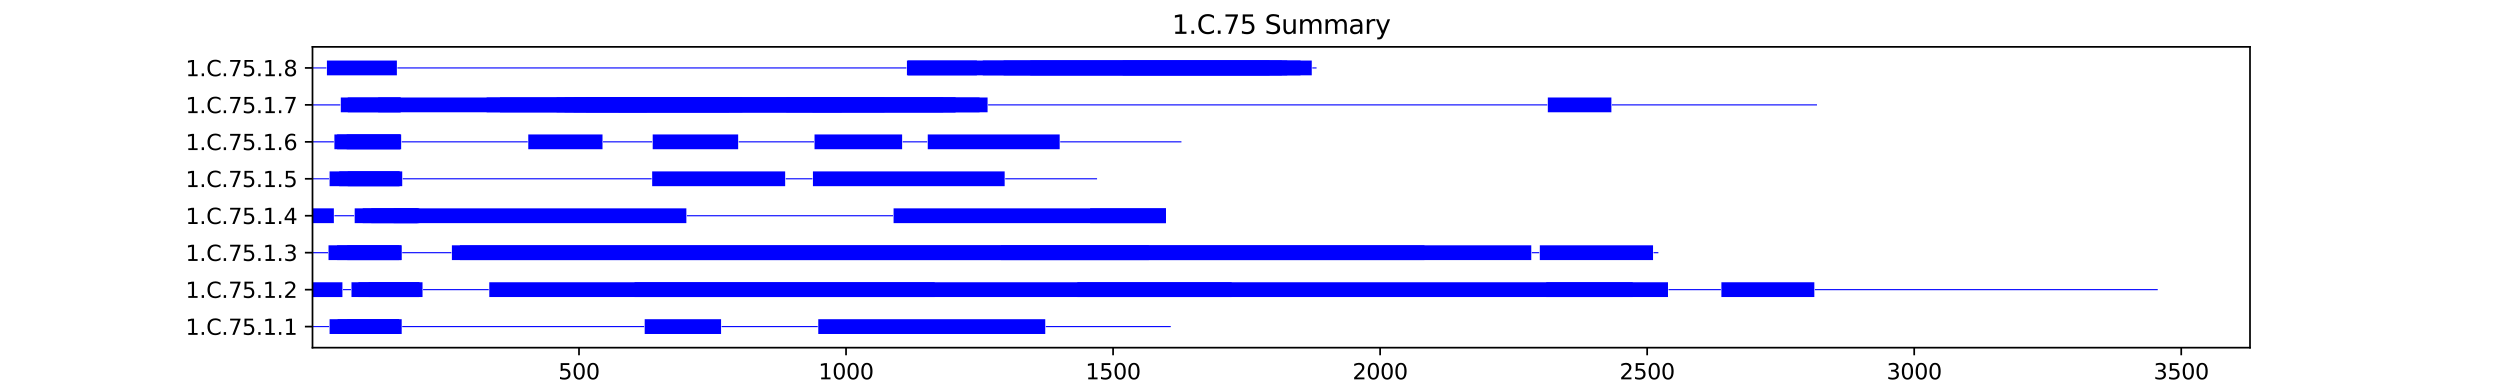 <?xml version="1.0" encoding="utf-8" standalone="no"?>
<!DOCTYPE svg PUBLIC "-//W3C//DTD SVG 1.1//EN"
  "http://www.w3.org/Graphics/SVG/1.1/DTD/svg11.dtd">
<svg xmlns:xlink="http://www.w3.org/1999/xlink" width="1152pt" height="180pt" viewBox="0 0 1152 180" xmlns="http://www.w3.org/2000/svg" version="1.1">
 <defs>
  <style type="text/css">*{stroke-linejoin: round; stroke-linecap: butt}</style>
 </defs>
 <g id="figure_1">
  <g id="patch_1">
   <path d="M 0 180 
L 1152 180 
L 1152 0 
L 0 0 
z
" style="fill: #ffffff"/>
  </g>
  <g id="axes_1">
   <g id="patch_2">
    <path d="M 144 160.2 
L 1036.8 160.2 
L 1036.8 21.6 
L 144 21.6 
z
" style="fill: #ffffff"/>
   </g>
   <g id="patch_3">
    <path d="M 144 150.75 
L 151.629 150.75 
L 151.629 150.239 
L 144 150.239 
z
" clip-path="url(#p48edabc373)" style="fill: #0000ff"/>
   </g>
   <g id="patch_4">
    <path d="M 151.875 153.9 
L 183.869 153.9 
L 183.869 147.089 
L 151.875 147.089 
z
" clip-path="url(#p48edabc373)" style="fill: #0000ff"/>
   </g>
   <g id="patch_5">
    <path d="M 155.567 153.9 
L 185.099 153.9 
L 185.099 147.089 
L 155.567 147.089 
z
" clip-path="url(#p48edabc373)" style="fill: #0000ff"/>
   </g>
   <g id="patch_6">
    <path d="M 159.997 153.9 
L 183.869 153.9 
L 183.869 147.089 
L 159.997 147.089 
z
" clip-path="url(#p48edabc373)" style="fill: #0000ff"/>
   </g>
   <g id="patch_7">
    <path d="M 185.345 150.75 
L 296.83 150.75 
L 296.83 150.239 
L 185.345 150.239 
z
" clip-path="url(#p48edabc373)" style="fill: #0000ff"/>
   </g>
   <g id="patch_8">
    <path d="M 297.076 153.9 
L 332.269 153.9 
L 332.269 147.089 
L 297.076 147.089 
z
" clip-path="url(#p48edabc373)" style="fill: #0000ff"/>
   </g>
   <g id="patch_9">
    <path d="M 332.515 150.75 
L 376.813 150.75 
L 376.813 150.239 
L 332.515 150.239 
z
" clip-path="url(#p48edabc373)" style="fill: #0000ff"/>
   </g>
   <g id="patch_10">
    <path d="M 377.06 153.9 
L 481.653 153.9 
L 481.653 147.089 
L 377.06 147.089 
z
" clip-path="url(#p48edabc373)" style="fill: #0000ff"/>
   </g>
   <g id="patch_11">
    <path d="M 481.899 150.75 
L 539.487 150.75 
L 539.487 150.239 
L 481.899 150.239 
z
" clip-path="url(#p48edabc373)" style="fill: #0000ff"/>
   </g>
   <g id="patch_12">
    <path d="M 144 136.873 
L 157.782 136.873 
L 157.782 130.062 
L 144 130.062 
z
" clip-path="url(#p48edabc373)" style="fill: #0000ff"/>
   </g>
   <g id="patch_13">
    <path d="M 158.028 133.723 
L 161.719 133.723 
L 161.719 133.212 
L 158.028 133.212 
z
" clip-path="url(#p48edabc373)" style="fill: #0000ff"/>
   </g>
   <g id="patch_14">
    <path d="M 161.966 136.873 
L 193.221 136.873 
L 193.221 130.062 
L 161.966 130.062 
z
" clip-path="url(#p48edabc373)" style="fill: #0000ff"/>
   </g>
   <g id="patch_15">
    <path d="M 165.165 136.873 
L 194.697 136.873 
L 194.697 130.062 
L 165.165 130.062 
z
" clip-path="url(#p48edabc373)" style="fill: #0000ff"/>
   </g>
   <g id="patch_16">
    <path d="M 169.841 136.873 
L 193.221 136.873 
L 193.221 130.062 
L 169.841 130.062 
z
" clip-path="url(#p48edabc373)" style="fill: #0000ff"/>
   </g>
   <g id="patch_17">
    <path d="M 194.943 133.723 
L 225.214 133.723 
L 225.214 133.212 
L 194.943 133.212 
z
" clip-path="url(#p48edabc373)" style="fill: #0000ff"/>
   </g>
   <g id="patch_18">
    <path d="M 225.46 136.873 
L 567.543 136.873 
L 567.543 130.062 
L 225.46 130.062 
z
" clip-path="url(#p48edabc373)" style="fill: #0000ff"/>
   </g>
   <g id="patch_19">
    <path d="M 292.4 136.873 
L 430.71 136.873 
L 430.71 130.062 
L 292.4 130.062 
z
" clip-path="url(#p48edabc373)" style="fill: #0000ff"/>
   </g>
   <g id="patch_20">
    <path d="M 496.419 136.873 
L 752.367 136.873 
L 752.367 130.062 
L 496.419 130.062 
z
" clip-path="url(#p48edabc373)" style="fill: #0000ff"/>
   </g>
   <g id="patch_21">
    <path d="M 712.498 136.873 
L 768.609 136.873 
L 768.609 130.062 
L 712.498 130.062 
z
" clip-path="url(#p48edabc373)" style="fill: #0000ff"/>
   </g>
   <g id="patch_22">
    <path d="M 768.855 133.723 
L 792.973 133.723 
L 792.973 133.212 
L 768.855 133.212 
z
" clip-path="url(#p48edabc373)" style="fill: #0000ff"/>
   </g>
   <g id="patch_23">
    <path d="M 793.22 136.873 
L 836.042 136.873 
L 836.042 130.062 
L 793.22 130.062 
z
" clip-path="url(#p48edabc373)" style="fill: #0000ff"/>
   </g>
   <g id="patch_24">
    <path d="M 836.288 133.723 
L 994.286 133.723 
L 994.286 133.212 
L 836.288 133.212 
z
" clip-path="url(#p48edabc373)" style="fill: #0000ff"/>
   </g>
   <g id="patch_25">
    <path d="M 144 116.696 
L 151.137 116.696 
L 151.137 116.185 
L 144 116.185 
z
" clip-path="url(#p48edabc373)" style="fill: #0000ff"/>
   </g>
   <g id="patch_26">
    <path d="M 151.383 119.846 
L 184.853 119.846 
L 184.853 113.035 
L 151.383 113.035 
z
" clip-path="url(#p48edabc373)" style="fill: #0000ff"/>
   </g>
   <g id="patch_27">
    <path d="M 155.321 119.846 
L 185.099 119.846 
L 185.099 113.035 
L 155.321 113.035 
z
" clip-path="url(#p48edabc373)" style="fill: #0000ff"/>
   </g>
   <g id="patch_28">
    <path d="M 159.997 119.846 
L 183.869 119.846 
L 183.869 113.035 
L 159.997 113.035 
z
" clip-path="url(#p48edabc373)" style="fill: #0000ff"/>
   </g>
   <g id="patch_29">
    <path d="M 185.345 116.696 
L 207.987 116.696 
L 207.987 116.185 
L 185.345 116.185 
z
" clip-path="url(#p48edabc373)" style="fill: #0000ff"/>
   </g>
   <g id="patch_30">
    <path d="M 208.233 119.846 
L 529.397 119.846 
L 529.397 113.035 
L 208.233 113.035 
z
" clip-path="url(#p48edabc373)" style="fill: #0000ff"/>
   </g>
   <g id="patch_31">
    <path d="M 211.924 119.846 
L 656.386 119.846 
L 656.386 113.035 
L 211.924 113.035 
z
" clip-path="url(#p48edabc373)" style="fill: #0000ff"/>
   </g>
   <g id="patch_32">
    <path d="M 461.227 119.846 
L 705.607 119.846 
L 705.607 113.035 
L 461.227 113.035 
z
" clip-path="url(#p48edabc373)" style="fill: #0000ff"/>
   </g>
   <g id="patch_33">
    <path d="M 705.853 116.696 
L 709.298 116.696 
L 709.298 116.185 
L 705.853 116.185 
z
" clip-path="url(#p48edabc373)" style="fill: #0000ff"/>
   </g>
   <g id="patch_34">
    <path d="M 709.545 119.846 
L 761.718 119.846 
L 761.718 113.035 
L 709.545 113.035 
z
" clip-path="url(#p48edabc373)" style="fill: #0000ff"/>
   </g>
   <g id="patch_35">
    <path d="M 761.965 116.696 
L 764.179 116.696 
L 764.179 116.185 
L 761.965 116.185 
z
" clip-path="url(#p48edabc373)" style="fill: #0000ff"/>
   </g>
   <g id="patch_36">
    <path d="M 144 102.819 
L 153.844 102.819 
L 153.844 96.008 
L 144 96.008 
z
" clip-path="url(#p48edabc373)" style="fill: #0000ff"/>
   </g>
   <g id="patch_37">
    <path d="M 154.09 99.669 
L 163.196 99.669 
L 163.196 99.158 
L 154.09 99.158 
z
" clip-path="url(#p48edabc373)" style="fill: #0000ff"/>
   </g>
   <g id="patch_38">
    <path d="M 163.442 102.819 
L 192.728 102.819 
L 192.728 96.008 
L 163.442 96.008 
z
" clip-path="url(#p48edabc373)" style="fill: #0000ff"/>
   </g>
   <g id="patch_39">
    <path d="M 167.134 102.819 
L 193.221 102.819 
L 193.221 96.008 
L 167.134 96.008 
z
" clip-path="url(#p48edabc373)" style="fill: #0000ff"/>
   </g>
   <g id="patch_40">
    <path d="M 171.071 102.819 
L 192.236 102.819 
L 192.236 96.008 
L 171.071 96.008 
z
" clip-path="url(#p48edabc373)" style="fill: #0000ff"/>
   </g>
   <g id="patch_41">
    <path d="M 181.408 102.819 
L 316.272 102.819 
L 316.272 96.008 
L 181.408 96.008 
z
" clip-path="url(#p48edabc373)" style="fill: #0000ff"/>
   </g>
   <g id="patch_42">
    <path d="M 316.518 99.669 
L 411.514 99.669 
L 411.514 99.158 
L 316.518 99.158 
z
" clip-path="url(#p48edabc373)" style="fill: #0000ff"/>
   </g>
   <g id="patch_43">
    <path d="M 411.76 102.819 
L 537.273 102.819 
L 537.273 96.008 
L 411.76 96.008 
z
" clip-path="url(#p48edabc373)" style="fill: #0000ff"/>
   </g>
   <g id="patch_44">
    <path d="M 502.326 102.819 
L 537.273 102.819 
L 537.273 96.008 
L 502.326 96.008 
z
" clip-path="url(#p48edabc373)" style="fill: #0000ff"/>
   </g>
   <g id="patch_45">
    <path d="M 144 82.642 
L 151.629 82.642 
L 151.629 82.131 
L 144 82.131 
z
" clip-path="url(#p48edabc373)" style="fill: #0000ff"/>
   </g>
   <g id="patch_46">
    <path d="M 151.875 85.792 
L 184.115 85.792 
L 184.115 78.981 
L 151.875 78.981 
z
" clip-path="url(#p48edabc373)" style="fill: #0000ff"/>
   </g>
   <g id="patch_47">
    <path d="M 156.305 85.792 
L 185.345 85.792 
L 185.345 78.981 
L 156.305 78.981 
z
" clip-path="url(#p48edabc373)" style="fill: #0000ff"/>
   </g>
   <g id="patch_48">
    <path d="M 160.243 85.792 
L 184.115 85.792 
L 184.115 78.981 
L 160.243 78.981 
z
" clip-path="url(#p48edabc373)" style="fill: #0000ff"/>
   </g>
   <g id="patch_49">
    <path d="M 185.591 82.642 
L 300.275 82.642 
L 300.275 82.131 
L 185.591 82.131 
z
" clip-path="url(#p48edabc373)" style="fill: #0000ff"/>
   </g>
   <g id="patch_50">
    <path d="M 300.521 85.792 
L 361.801 85.792 
L 361.801 78.981 
L 300.521 78.981 
z
" clip-path="url(#p48edabc373)" style="fill: #0000ff"/>
   </g>
   <g id="patch_51">
    <path d="M 362.047 82.642 
L 374.352 82.642 
L 374.352 82.131 
L 362.047 82.131 
z
" clip-path="url(#p48edabc373)" style="fill: #0000ff"/>
   </g>
   <g id="patch_52">
    <path d="M 374.598 85.792 
L 462.949 85.792 
L 462.949 78.981 
L 374.598 78.981 
z
" clip-path="url(#p48edabc373)" style="fill: #0000ff"/>
   </g>
   <g id="patch_53">
    <path d="M 463.196 82.642 
L 505.525 82.642 
L 505.525 82.131 
L 463.196 82.131 
z
" clip-path="url(#p48edabc373)" style="fill: #0000ff"/>
   </g>
   <g id="patch_54">
    <path d="M 144 65.615 
L 153.844 65.615 
L 153.844 65.104 
L 144 65.104 
z
" clip-path="url(#p48edabc373)" style="fill: #0000ff"/>
   </g>
   <g id="patch_55">
    <path d="M 154.09 68.765 
L 184.607 68.765 
L 184.607 61.954 
L 154.09 61.954 
z
" clip-path="url(#p48edabc373)" style="fill: #0000ff"/>
   </g>
   <g id="patch_56">
    <path d="M 155.321 68.765 
L 184.853 68.765 
L 184.853 61.954 
L 155.321 61.954 
z
" clip-path="url(#p48edabc373)" style="fill: #0000ff"/>
   </g>
   <g id="patch_57">
    <path d="M 159.751 68.765 
L 184.361 68.765 
L 184.361 61.954 
L 159.751 61.954 
z
" clip-path="url(#p48edabc373)" style="fill: #0000ff"/>
   </g>
   <g id="patch_58">
    <path d="M 185.099 65.615 
L 243.179 65.615 
L 243.179 65.104 
L 185.099 65.104 
z
" clip-path="url(#p48edabc373)" style="fill: #0000ff"/>
   </g>
   <g id="patch_59">
    <path d="M 243.426 68.765 
L 277.634 68.765 
L 277.634 61.954 
L 243.426 61.954 
z
" clip-path="url(#p48edabc373)" style="fill: #0000ff"/>
   </g>
   <g id="patch_60">
    <path d="M 277.88 65.615 
L 300.521 65.615 
L 300.521 65.104 
L 277.88 65.104 
z
" clip-path="url(#p48edabc373)" style="fill: #0000ff"/>
   </g>
   <g id="patch_61">
    <path d="M 300.768 68.765 
L 340.144 68.765 
L 340.144 61.954 
L 300.768 61.954 
z
" clip-path="url(#p48edabc373)" style="fill: #0000ff"/>
   </g>
   <g id="patch_62">
    <path d="M 340.39 65.615 
L 375.091 65.615 
L 375.091 65.104 
L 340.39 65.104 
z
" clip-path="url(#p48edabc373)" style="fill: #0000ff"/>
   </g>
   <g id="patch_63">
    <path d="M 375.337 68.765 
L 415.698 68.765 
L 415.698 61.954 
L 375.337 61.954 
z
" clip-path="url(#p48edabc373)" style="fill: #0000ff"/>
   </g>
   <g id="patch_64">
    <path d="M 415.944 65.615 
L 427.265 65.615 
L 427.265 65.104 
L 415.944 65.104 
z
" clip-path="url(#p48edabc373)" style="fill: #0000ff"/>
   </g>
   <g id="patch_65">
    <path d="M 427.511 68.765 
L 488.298 68.765 
L 488.298 61.954 
L 427.511 61.954 
z
" clip-path="url(#p48edabc373)" style="fill: #0000ff"/>
   </g>
   <g id="patch_66">
    <path d="M 488.544 65.615 
L 544.41 65.615 
L 544.41 65.104 
L 488.544 65.104 
z
" clip-path="url(#p48edabc373)" style="fill: #0000ff"/>
   </g>
   <g id="patch_67">
    <path d="M 144 48.588 
L 156.797 48.588 
L 156.797 48.077 
L 144 48.077 
z
" clip-path="url(#p48edabc373)" style="fill: #0000ff"/>
   </g>
   <g id="patch_68">
    <path d="M 157.043 51.738 
L 184.607 51.738 
L 184.607 44.927 
L 157.043 44.927 
z
" clip-path="url(#p48edabc373)" style="fill: #0000ff"/>
   </g>
   <g id="patch_69">
    <path d="M 160.243 51.738 
L 184.607 51.738 
L 184.607 44.927 
L 160.243 44.927 
z
" clip-path="url(#p48edabc373)" style="fill: #0000ff"/>
   </g>
   <g id="patch_70">
    <path d="M 174.271 51.738 
L 440.308 51.738 
L 440.308 44.927 
L 174.271 44.927 
z
" clip-path="url(#p48edabc373)" style="fill: #0000ff"/>
   </g>
   <g id="patch_71">
    <path d="M 224.23 51.738 
L 440.308 51.738 
L 440.308 44.927 
L 224.23 44.927 
z
" clip-path="url(#p48edabc373)" style="fill: #0000ff"/>
   </g>
   <g id="patch_72">
    <path d="M 230.382 51.738 
L 451.383 51.738 
L 451.383 44.927 
L 230.382 44.927 
z
" clip-path="url(#p48edabc373)" style="fill: #0000ff"/>
   </g>
   <g id="patch_73">
    <path d="M 256.469 51.738 
L 335.96 51.738 
L 335.96 44.927 
L 256.469 44.927 
z
" clip-path="url(#p48edabc373)" style="fill: #0000ff"/>
   </g>
   <g id="patch_74">
    <path d="M 260.161 51.738 
L 434.648 51.738 
L 434.648 44.927 
L 260.161 44.927 
z
" clip-path="url(#p48edabc373)" style="fill: #0000ff"/>
   </g>
   <g id="patch_75">
    <path d="M 264.344 51.738 
L 342.113 51.738 
L 342.113 44.927 
L 264.344 44.927 
z
" clip-path="url(#p48edabc373)" style="fill: #0000ff"/>
   </g>
   <g id="patch_76">
    <path d="M 270.005 51.738 
L 298.06 51.738 
L 298.06 44.927 
L 270.005 44.927 
z
" clip-path="url(#p48edabc373)" style="fill: #0000ff"/>
   </g>
   <g id="patch_77">
    <path d="M 285.017 51.738 
L 387.888 51.738 
L 387.888 44.927 
L 285.017 44.927 
z
" clip-path="url(#p48edabc373)" style="fill: #0000ff"/>
   </g>
   <g id="patch_78">
    <path d="M 362.293 51.738 
L 407.576 51.738 
L 407.576 44.927 
L 362.293 44.927 
z
" clip-path="url(#p48edabc373)" style="fill: #0000ff"/>
   </g>
   <g id="patch_79">
    <path d="M 374.352 51.738 
L 455.074 51.738 
L 455.074 44.927 
L 374.352 44.927 
z
" clip-path="url(#p48edabc373)" style="fill: #0000ff"/>
   </g>
   <g id="patch_80">
    <path d="M 455.32 48.588 
L 712.99 48.588 
L 712.99 48.077 
L 455.32 48.077 
z
" clip-path="url(#p48edabc373)" style="fill: #0000ff"/>
   </g>
   <g id="patch_81">
    <path d="M 713.236 51.738 
L 742.522 51.738 
L 742.522 44.927 
L 713.236 44.927 
z
" clip-path="url(#p48edabc373)" style="fill: #0000ff"/>
   </g>
   <g id="patch_82">
    <path d="M 742.768 48.588 
L 837.272 48.588 
L 837.272 48.077 
L 742.768 48.077 
z
" clip-path="url(#p48edabc373)" style="fill: #0000ff"/>
   </g>
   <g id="patch_83">
    <path d="M 144 31.561 
L 150.399 31.561 
L 150.399 31.05 
L 144 31.05 
z
" clip-path="url(#p48edabc373)" style="fill: #0000ff"/>
   </g>
   <g id="patch_84">
    <path d="M 150.645 34.711 
L 182.884 34.711 
L 182.884 27.9 
L 150.645 27.9 
z
" clip-path="url(#p48edabc373)" style="fill: #0000ff"/>
   </g>
   <g id="patch_85">
    <path d="M 183.13 31.561 
L 417.666 31.561 
L 417.666 31.05 
L 183.13 31.05 
z
" clip-path="url(#p48edabc373)" style="fill: #0000ff"/>
   </g>
   <g id="patch_86">
    <path d="M 417.913 34.711 
L 593.138 34.711 
L 593.138 27.9 
L 417.913 27.9 
z
" clip-path="url(#p48edabc373)" style="fill: #0000ff"/>
   </g>
   <g id="patch_87">
    <path d="M 418.405 34.711 
L 450.152 34.711 
L 450.152 27.9 
L 418.405 27.9 
z
" clip-path="url(#p48edabc373)" style="fill: #0000ff"/>
   </g>
   <g id="patch_88">
    <path d="M 452.859 34.711 
L 599.29 34.711 
L 599.29 27.9 
L 452.859 27.9 
z
" clip-path="url(#p48edabc373)" style="fill: #0000ff"/>
   </g>
   <g id="patch_89">
    <path d="M 462.457 34.711 
L 604.459 34.711 
L 604.459 27.9 
L 462.457 27.9 
z
" clip-path="url(#p48edabc373)" style="fill: #0000ff"/>
   </g>
   <g id="patch_90">
    <path d="M 474.762 34.711 
L 585.016 34.711 
L 585.016 27.9 
L 474.762 27.9 
z
" clip-path="url(#p48edabc373)" style="fill: #0000ff"/>
   </g>
   <g id="patch_91">
    <path d="M 517.338 34.711 
L 590.677 34.711 
L 590.677 27.9 
L 517.338 27.9 
z
" clip-path="url(#p48edabc373)" style="fill: #0000ff"/>
   </g>
   <g id="patch_92">
    <path d="M 604.705 31.561 
L 606.674 31.561 
L 606.674 31.05 
L 604.705 31.05 
z
" clip-path="url(#p48edabc373)" style="fill: #0000ff"/>
   </g>
   <g id="matplotlib.axis_1">
    <g id="xtick_1">
     <g id="line2d_1">
      <defs>
       <path id="m2255850b46" d="M 0 0 
L 0 3.5 
" style="stroke: #000000; stroke-width: 0.8"/>
      </defs>
      <g>
       <use xlink:href="#m2255850b46" x="266.805" y="160.2" style="stroke: #000000; stroke-width: 0.8"/>
      </g>
     </g>
     <g id="text_1">
      <!-- 500 -->
      <g transform="translate(257.262 174.798) scale(0.1 -0.1)">
       <defs>
        <path id="DejaVuSans-35" d="M 691 4666 
L 3169 4666 
L 3169 4134 
L 1269 4134 
L 1269 2991 
Q 1406 3038 1543 3061 
Q 1681 3084 1819 3084 
Q 2600 3084 3056 2656 
Q 3513 2228 3513 1497 
Q 3513 744 3044 326 
Q 2575 -91 1722 -91 
Q 1428 -91 1123 -41 
Q 819 9 494 109 
L 494 744 
Q 775 591 1075 516 
Q 1375 441 1709 441 
Q 2250 441 2565 725 
Q 2881 1009 2881 1497 
Q 2881 1984 2565 2268 
Q 2250 2553 1709 2553 
Q 1456 2553 1204 2497 
Q 953 2441 691 2322 
L 691 4666 
z
" transform="scale(0.016)"/>
        <path id="DejaVuSans-30" d="M 2034 4250 
Q 1547 4250 1301 3770 
Q 1056 3291 1056 2328 
Q 1056 1369 1301 889 
Q 1547 409 2034 409 
Q 2525 409 2770 889 
Q 3016 1369 3016 2328 
Q 3016 3291 2770 3770 
Q 2525 4250 2034 4250 
z
M 2034 4750 
Q 2819 4750 3233 4129 
Q 3647 3509 3647 2328 
Q 3647 1150 3233 529 
Q 2819 -91 2034 -91 
Q 1250 -91 836 529 
Q 422 1150 422 2328 
Q 422 3509 836 4129 
Q 1250 4750 2034 4750 
z
" transform="scale(0.016)"/>
       </defs>
       <use xlink:href="#DejaVuSans-35"/>
       <use xlink:href="#DejaVuSans-30" x="63.623"/>
       <use xlink:href="#DejaVuSans-30" x="127.246"/>
      </g>
     </g>
    </g>
    <g id="xtick_2">
     <g id="line2d_2">
      <g>
       <use xlink:href="#m2255850b46" x="389.857" y="160.2" style="stroke: #000000; stroke-width: 0.8"/>
      </g>
     </g>
     <g id="text_2">
      <!-- 1000 -->
      <g transform="translate(377.132 174.798) scale(0.1 -0.1)">
       <defs>
        <path id="DejaVuSans-31" d="M 794 531 
L 1825 531 
L 1825 4091 
L 703 3866 
L 703 4441 
L 1819 4666 
L 2450 4666 
L 2450 531 
L 3481 531 
L 3481 0 
L 794 0 
L 794 531 
z
" transform="scale(0.016)"/>
       </defs>
       <use xlink:href="#DejaVuSans-31"/>
       <use xlink:href="#DejaVuSans-30" x="63.623"/>
       <use xlink:href="#DejaVuSans-30" x="127.246"/>
       <use xlink:href="#DejaVuSans-30" x="190.869"/>
      </g>
     </g>
    </g>
    <g id="xtick_3">
     <g id="line2d_3">
      <g>
       <use xlink:href="#m2255850b46" x="512.908" y="160.2" style="stroke: #000000; stroke-width: 0.8"/>
      </g>
     </g>
     <g id="text_3">
      <!-- 1500 -->
      <g transform="translate(500.183 174.798) scale(0.1 -0.1)">
       <use xlink:href="#DejaVuSans-31"/>
       <use xlink:href="#DejaVuSans-35" x="63.623"/>
       <use xlink:href="#DejaVuSans-30" x="127.246"/>
       <use xlink:href="#DejaVuSans-30" x="190.869"/>
      </g>
     </g>
    </g>
    <g id="xtick_4">
     <g id="line2d_4">
      <g>
       <use xlink:href="#m2255850b46" x="635.96" y="160.2" style="stroke: #000000; stroke-width: 0.8"/>
      </g>
     </g>
     <g id="text_4">
      <!-- 2000 -->
      <g transform="translate(623.235 174.798) scale(0.1 -0.1)">
       <defs>
        <path id="DejaVuSans-32" d="M 1228 531 
L 3431 531 
L 3431 0 
L 469 0 
L 469 531 
Q 828 903 1448 1529 
Q 2069 2156 2228 2338 
Q 2531 2678 2651 2914 
Q 2772 3150 2772 3378 
Q 2772 3750 2511 3984 
Q 2250 4219 1831 4219 
Q 1534 4219 1204 4116 
Q 875 4013 500 3803 
L 500 4441 
Q 881 4594 1212 4672 
Q 1544 4750 1819 4750 
Q 2544 4750 2975 4387 
Q 3406 4025 3406 3419 
Q 3406 3131 3298 2873 
Q 3191 2616 2906 2266 
Q 2828 2175 2409 1742 
Q 1991 1309 1228 531 
z
" transform="scale(0.016)"/>
       </defs>
       <use xlink:href="#DejaVuSans-32"/>
       <use xlink:href="#DejaVuSans-30" x="63.623"/>
       <use xlink:href="#DejaVuSans-30" x="127.246"/>
       <use xlink:href="#DejaVuSans-30" x="190.869"/>
      </g>
     </g>
    </g>
    <g id="xtick_5">
     <g id="line2d_5">
      <g>
       <use xlink:href="#m2255850b46" x="759.011" y="160.2" style="stroke: #000000; stroke-width: 0.8"/>
      </g>
     </g>
     <g id="text_5">
      <!-- 2500 -->
      <g transform="translate(746.286 174.798) scale(0.1 -0.1)">
       <use xlink:href="#DejaVuSans-32"/>
       <use xlink:href="#DejaVuSans-35" x="63.623"/>
       <use xlink:href="#DejaVuSans-30" x="127.246"/>
       <use xlink:href="#DejaVuSans-30" x="190.869"/>
      </g>
     </g>
    </g>
    <g id="xtick_6">
     <g id="line2d_6">
      <g>
       <use xlink:href="#m2255850b46" x="882.063" y="160.2" style="stroke: #000000; stroke-width: 0.8"/>
      </g>
     </g>
     <g id="text_6">
      <!-- 3000 -->
      <g transform="translate(869.338 174.798) scale(0.1 -0.1)">
       <defs>
        <path id="DejaVuSans-33" d="M 2597 2516 
Q 3050 2419 3304 2112 
Q 3559 1806 3559 1356 
Q 3559 666 3084 287 
Q 2609 -91 1734 -91 
Q 1441 -91 1130 -33 
Q 819 25 488 141 
L 488 750 
Q 750 597 1062 519 
Q 1375 441 1716 441 
Q 2309 441 2620 675 
Q 2931 909 2931 1356 
Q 2931 1769 2642 2001 
Q 2353 2234 1838 2234 
L 1294 2234 
L 1294 2753 
L 1863 2753 
Q 2328 2753 2575 2939 
Q 2822 3125 2822 3475 
Q 2822 3834 2567 4026 
Q 2313 4219 1838 4219 
Q 1578 4219 1281 4162 
Q 984 4106 628 3988 
L 628 4550 
Q 988 4650 1302 4700 
Q 1616 4750 1894 4750 
Q 2613 4750 3031 4423 
Q 3450 4097 3450 3541 
Q 3450 3153 3228 2886 
Q 3006 2619 2597 2516 
z
" transform="scale(0.016)"/>
       </defs>
       <use xlink:href="#DejaVuSans-33"/>
       <use xlink:href="#DejaVuSans-30" x="63.623"/>
       <use xlink:href="#DejaVuSans-30" x="127.246"/>
       <use xlink:href="#DejaVuSans-30" x="190.869"/>
      </g>
     </g>
    </g>
    <g id="xtick_7">
     <g id="line2d_7">
      <g>
       <use xlink:href="#m2255850b46" x="1005.114" y="160.2" style="stroke: #000000; stroke-width: 0.8"/>
      </g>
     </g>
     <g id="text_7">
      <!-- 3500 -->
      <g transform="translate(992.389 174.798) scale(0.1 -0.1)">
       <use xlink:href="#DejaVuSans-33"/>
       <use xlink:href="#DejaVuSans-35" x="63.623"/>
       <use xlink:href="#DejaVuSans-30" x="127.246"/>
       <use xlink:href="#DejaVuSans-30" x="190.869"/>
      </g>
     </g>
    </g>
    <g id="text_8">
     <!-- Residual -->
     <g transform="translate(569.284 188.477) scale(0.1 -0.1)">
      <defs>
       <path id="DejaVuSans-52" d="M 2841 2188 
Q 3044 2119 3236 1894 
Q 3428 1669 3622 1275 
L 4263 0 
L 3584 0 
L 2988 1197 
Q 2756 1666 2539 1819 
Q 2322 1972 1947 1972 
L 1259 1972 
L 1259 0 
L 628 0 
L 628 4666 
L 2053 4666 
Q 2853 4666 3247 4331 
Q 3641 3997 3641 3322 
Q 3641 2881 3436 2590 
Q 3231 2300 2841 2188 
z
M 1259 4147 
L 1259 2491 
L 2053 2491 
Q 2509 2491 2742 2702 
Q 2975 2913 2975 3322 
Q 2975 3731 2742 3939 
Q 2509 4147 2053 4147 
L 1259 4147 
z
" transform="scale(0.016)"/>
       <path id="DejaVuSans-65" d="M 3597 1894 
L 3597 1613 
L 953 1613 
Q 991 1019 1311 708 
Q 1631 397 2203 397 
Q 2534 397 2845 478 
Q 3156 559 3463 722 
L 3463 178 
Q 3153 47 2828 -22 
Q 2503 -91 2169 -91 
Q 1331 -91 842 396 
Q 353 884 353 1716 
Q 353 2575 817 3079 
Q 1281 3584 2069 3584 
Q 2775 3584 3186 3129 
Q 3597 2675 3597 1894 
z
M 3022 2063 
Q 3016 2534 2758 2815 
Q 2500 3097 2075 3097 
Q 1594 3097 1305 2825 
Q 1016 2553 972 2059 
L 3022 2063 
z
" transform="scale(0.016)"/>
       <path id="DejaVuSans-73" d="M 2834 3397 
L 2834 2853 
Q 2591 2978 2328 3040 
Q 2066 3103 1784 3103 
Q 1356 3103 1142 2972 
Q 928 2841 928 2578 
Q 928 2378 1081 2264 
Q 1234 2150 1697 2047 
L 1894 2003 
Q 2506 1872 2764 1633 
Q 3022 1394 3022 966 
Q 3022 478 2636 193 
Q 2250 -91 1575 -91 
Q 1294 -91 989 -36 
Q 684 19 347 128 
L 347 722 
Q 666 556 975 473 
Q 1284 391 1588 391 
Q 1994 391 2212 530 
Q 2431 669 2431 922 
Q 2431 1156 2273 1281 
Q 2116 1406 1581 1522 
L 1381 1569 
Q 847 1681 609 1914 
Q 372 2147 372 2553 
Q 372 3047 722 3315 
Q 1072 3584 1716 3584 
Q 2034 3584 2315 3537 
Q 2597 3491 2834 3397 
z
" transform="scale(0.016)"/>
       <path id="DejaVuSans-69" d="M 603 3500 
L 1178 3500 
L 1178 0 
L 603 0 
L 603 3500 
z
M 603 4863 
L 1178 4863 
L 1178 4134 
L 603 4134 
L 603 4863 
z
" transform="scale(0.016)"/>
       <path id="DejaVuSans-64" d="M 2906 2969 
L 2906 4863 
L 3481 4863 
L 3481 0 
L 2906 0 
L 2906 525 
Q 2725 213 2448 61 
Q 2172 -91 1784 -91 
Q 1150 -91 751 415 
Q 353 922 353 1747 
Q 353 2572 751 3078 
Q 1150 3584 1784 3584 
Q 2172 3584 2448 3432 
Q 2725 3281 2906 2969 
z
M 947 1747 
Q 947 1113 1208 752 
Q 1469 391 1925 391 
Q 2381 391 2643 752 
Q 2906 1113 2906 1747 
Q 2906 2381 2643 2742 
Q 2381 3103 1925 3103 
Q 1469 3103 1208 2742 
Q 947 2381 947 1747 
z
" transform="scale(0.016)"/>
       <path id="DejaVuSans-75" d="M 544 1381 
L 544 3500 
L 1119 3500 
L 1119 1403 
Q 1119 906 1312 657 
Q 1506 409 1894 409 
Q 2359 409 2629 706 
Q 2900 1003 2900 1516 
L 2900 3500 
L 3475 3500 
L 3475 0 
L 2900 0 
L 2900 538 
Q 2691 219 2414 64 
Q 2138 -91 1772 -91 
Q 1169 -91 856 284 
Q 544 659 544 1381 
z
M 1991 3584 
L 1991 3584 
z
" transform="scale(0.016)"/>
       <path id="DejaVuSans-61" d="M 2194 1759 
Q 1497 1759 1228 1600 
Q 959 1441 959 1056 
Q 959 750 1161 570 
Q 1363 391 1709 391 
Q 2188 391 2477 730 
Q 2766 1069 2766 1631 
L 2766 1759 
L 2194 1759 
z
M 3341 1997 
L 3341 0 
L 2766 0 
L 2766 531 
Q 2569 213 2275 61 
Q 1981 -91 1556 -91 
Q 1019 -91 701 211 
Q 384 513 384 1019 
Q 384 1609 779 1909 
Q 1175 2209 1959 2209 
L 2766 2209 
L 2766 2266 
Q 2766 2663 2505 2880 
Q 2244 3097 1772 3097 
Q 1472 3097 1187 3025 
Q 903 2953 641 2809 
L 641 3341 
Q 956 3463 1253 3523 
Q 1550 3584 1831 3584 
Q 2591 3584 2966 3190 
Q 3341 2797 3341 1997 
z
" transform="scale(0.016)"/>
       <path id="DejaVuSans-6c" d="M 603 4863 
L 1178 4863 
L 1178 0 
L 603 0 
L 603 4863 
z
" transform="scale(0.016)"/>
      </defs>
      <use xlink:href="#DejaVuSans-52"/>
      <use xlink:href="#DejaVuSans-65" x="64.982"/>
      <use xlink:href="#DejaVuSans-73" x="126.506"/>
      <use xlink:href="#DejaVuSans-69" x="178.605"/>
      <use xlink:href="#DejaVuSans-64" x="206.389"/>
      <use xlink:href="#DejaVuSans-75" x="269.865"/>
      <use xlink:href="#DejaVuSans-61" x="333.244"/>
      <use xlink:href="#DejaVuSans-6c" x="394.523"/>
     </g>
    </g>
   </g>
   <g id="matplotlib.axis_2">
    <g id="ytick_1">
     <g id="line2d_8">
      <defs>
       <path id="m1ad3f79b85" d="M 0 0 
L -3.5 0 
" style="stroke: #000000; stroke-width: 0.8"/>
      </defs>
      <g>
       <use xlink:href="#m1ad3f79b85" x="144" y="150.495" style="stroke: #000000; stroke-width: 0.8"/>
      </g>
     </g>
     <g id="text_9">
      <!-- 1.C.75.1.1 -->
      <g transform="translate(85.492 154.294) scale(0.1 -0.1)">
       <defs>
        <path id="DejaVuSans-2e" d="M 684 794 
L 1344 794 
L 1344 0 
L 684 0 
L 684 794 
z
" transform="scale(0.016)"/>
        <path id="DejaVuSans-43" d="M 4122 4306 
L 4122 3641 
Q 3803 3938 3442 4084 
Q 3081 4231 2675 4231 
Q 1875 4231 1450 3742 
Q 1025 3253 1025 2328 
Q 1025 1406 1450 917 
Q 1875 428 2675 428 
Q 3081 428 3442 575 
Q 3803 722 4122 1019 
L 4122 359 
Q 3791 134 3420 21 
Q 3050 -91 2638 -91 
Q 1578 -91 968 557 
Q 359 1206 359 2328 
Q 359 3453 968 4101 
Q 1578 4750 2638 4750 
Q 3056 4750 3426 4639 
Q 3797 4528 4122 4306 
z
" transform="scale(0.016)"/>
        <path id="DejaVuSans-37" d="M 525 4666 
L 3525 4666 
L 3525 4397 
L 1831 0 
L 1172 0 
L 2766 4134 
L 525 4134 
L 525 4666 
z
" transform="scale(0.016)"/>
       </defs>
       <use xlink:href="#DejaVuSans-31"/>
       <use xlink:href="#DejaVuSans-2e" x="63.623"/>
       <use xlink:href="#DejaVuSans-43" x="95.41"/>
       <use xlink:href="#DejaVuSans-2e" x="165.234"/>
       <use xlink:href="#DejaVuSans-37" x="197.021"/>
       <use xlink:href="#DejaVuSans-35" x="260.645"/>
       <use xlink:href="#DejaVuSans-2e" x="324.268"/>
       <use xlink:href="#DejaVuSans-31" x="356.055"/>
       <use xlink:href="#DejaVuSans-2e" x="419.678"/>
       <use xlink:href="#DejaVuSans-31" x="451.465"/>
      </g>
     </g>
    </g>
    <g id="ytick_2">
     <g id="line2d_9">
      <g>
       <use xlink:href="#m1ad3f79b85" x="144" y="133.468" style="stroke: #000000; stroke-width: 0.8"/>
      </g>
     </g>
     <g id="text_10">
      <!-- 1.C.75.1.2 -->
      <g transform="translate(85.492 137.267) scale(0.1 -0.1)">
       <use xlink:href="#DejaVuSans-31"/>
       <use xlink:href="#DejaVuSans-2e" x="63.623"/>
       <use xlink:href="#DejaVuSans-43" x="95.41"/>
       <use xlink:href="#DejaVuSans-2e" x="165.234"/>
       <use xlink:href="#DejaVuSans-37" x="197.021"/>
       <use xlink:href="#DejaVuSans-35" x="260.645"/>
       <use xlink:href="#DejaVuSans-2e" x="324.268"/>
       <use xlink:href="#DejaVuSans-31" x="356.055"/>
       <use xlink:href="#DejaVuSans-2e" x="419.678"/>
       <use xlink:href="#DejaVuSans-32" x="451.465"/>
      </g>
     </g>
    </g>
    <g id="ytick_3">
     <g id="line2d_10">
      <g>
       <use xlink:href="#m1ad3f79b85" x="144" y="116.441" style="stroke: #000000; stroke-width: 0.8"/>
      </g>
     </g>
     <g id="text_11">
      <!-- 1.C.75.1.3 -->
      <g transform="translate(85.492 120.24) scale(0.1 -0.1)">
       <use xlink:href="#DejaVuSans-31"/>
       <use xlink:href="#DejaVuSans-2e" x="63.623"/>
       <use xlink:href="#DejaVuSans-43" x="95.41"/>
       <use xlink:href="#DejaVuSans-2e" x="165.234"/>
       <use xlink:href="#DejaVuSans-37" x="197.021"/>
       <use xlink:href="#DejaVuSans-35" x="260.645"/>
       <use xlink:href="#DejaVuSans-2e" x="324.268"/>
       <use xlink:href="#DejaVuSans-31" x="356.055"/>
       <use xlink:href="#DejaVuSans-2e" x="419.678"/>
       <use xlink:href="#DejaVuSans-33" x="451.465"/>
      </g>
     </g>
    </g>
    <g id="ytick_4">
     <g id="line2d_11">
      <g>
       <use xlink:href="#m1ad3f79b85" x="144" y="99.414" style="stroke: #000000; stroke-width: 0.8"/>
      </g>
     </g>
     <g id="text_12">
      <!-- 1.C.75.1.4 -->
      <g transform="translate(85.492 103.213) scale(0.1 -0.1)">
       <defs>
        <path id="DejaVuSans-34" d="M 2419 4116 
L 825 1625 
L 2419 1625 
L 2419 4116 
z
M 2253 4666 
L 3047 4666 
L 3047 1625 
L 3713 1625 
L 3713 1100 
L 3047 1100 
L 3047 0 
L 2419 0 
L 2419 1100 
L 313 1100 
L 313 1709 
L 2253 4666 
z
" transform="scale(0.016)"/>
       </defs>
       <use xlink:href="#DejaVuSans-31"/>
       <use xlink:href="#DejaVuSans-2e" x="63.623"/>
       <use xlink:href="#DejaVuSans-43" x="95.41"/>
       <use xlink:href="#DejaVuSans-2e" x="165.234"/>
       <use xlink:href="#DejaVuSans-37" x="197.021"/>
       <use xlink:href="#DejaVuSans-35" x="260.645"/>
       <use xlink:href="#DejaVuSans-2e" x="324.268"/>
       <use xlink:href="#DejaVuSans-31" x="356.055"/>
       <use xlink:href="#DejaVuSans-2e" x="419.678"/>
       <use xlink:href="#DejaVuSans-34" x="451.465"/>
      </g>
     </g>
    </g>
    <g id="ytick_5">
     <g id="line2d_12">
      <g>
       <use xlink:href="#m1ad3f79b85" x="144" y="82.386" style="stroke: #000000; stroke-width: 0.8"/>
      </g>
     </g>
     <g id="text_13">
      <!-- 1.C.75.1.5 -->
      <g transform="translate(85.492 86.186) scale(0.1 -0.1)">
       <use xlink:href="#DejaVuSans-31"/>
       <use xlink:href="#DejaVuSans-2e" x="63.623"/>
       <use xlink:href="#DejaVuSans-43" x="95.41"/>
       <use xlink:href="#DejaVuSans-2e" x="165.234"/>
       <use xlink:href="#DejaVuSans-37" x="197.021"/>
       <use xlink:href="#DejaVuSans-35" x="260.645"/>
       <use xlink:href="#DejaVuSans-2e" x="324.268"/>
       <use xlink:href="#DejaVuSans-31" x="356.055"/>
       <use xlink:href="#DejaVuSans-2e" x="419.678"/>
       <use xlink:href="#DejaVuSans-35" x="451.465"/>
      </g>
     </g>
    </g>
    <g id="ytick_6">
     <g id="line2d_13">
      <g>
       <use xlink:href="#m1ad3f79b85" x="144" y="65.359" style="stroke: #000000; stroke-width: 0.8"/>
      </g>
     </g>
     <g id="text_14">
      <!-- 1.C.75.1.6 -->
      <g transform="translate(85.492 69.159) scale(0.1 -0.1)">
       <defs>
        <path id="DejaVuSans-36" d="M 2113 2584 
Q 1688 2584 1439 2293 
Q 1191 2003 1191 1497 
Q 1191 994 1439 701 
Q 1688 409 2113 409 
Q 2538 409 2786 701 
Q 3034 994 3034 1497 
Q 3034 2003 2786 2293 
Q 2538 2584 2113 2584 
z
M 3366 4563 
L 3366 3988 
Q 3128 4100 2886 4159 
Q 2644 4219 2406 4219 
Q 1781 4219 1451 3797 
Q 1122 3375 1075 2522 
Q 1259 2794 1537 2939 
Q 1816 3084 2150 3084 
Q 2853 3084 3261 2657 
Q 3669 2231 3669 1497 
Q 3669 778 3244 343 
Q 2819 -91 2113 -91 
Q 1303 -91 875 529 
Q 447 1150 447 2328 
Q 447 3434 972 4092 
Q 1497 4750 2381 4750 
Q 2619 4750 2861 4703 
Q 3103 4656 3366 4563 
z
" transform="scale(0.016)"/>
       </defs>
       <use xlink:href="#DejaVuSans-31"/>
       <use xlink:href="#DejaVuSans-2e" x="63.623"/>
       <use xlink:href="#DejaVuSans-43" x="95.41"/>
       <use xlink:href="#DejaVuSans-2e" x="165.234"/>
       <use xlink:href="#DejaVuSans-37" x="197.021"/>
       <use xlink:href="#DejaVuSans-35" x="260.645"/>
       <use xlink:href="#DejaVuSans-2e" x="324.268"/>
       <use xlink:href="#DejaVuSans-31" x="356.055"/>
       <use xlink:href="#DejaVuSans-2e" x="419.678"/>
       <use xlink:href="#DejaVuSans-36" x="451.465"/>
      </g>
     </g>
    </g>
    <g id="ytick_7">
     <g id="line2d_14">
      <g>
       <use xlink:href="#m1ad3f79b85" x="144" y="48.332" style="stroke: #000000; stroke-width: 0.8"/>
      </g>
     </g>
     <g id="text_15">
      <!-- 1.C.75.1.7 -->
      <g transform="translate(85.492 52.132) scale(0.1 -0.1)">
       <use xlink:href="#DejaVuSans-31"/>
       <use xlink:href="#DejaVuSans-2e" x="63.623"/>
       <use xlink:href="#DejaVuSans-43" x="95.41"/>
       <use xlink:href="#DejaVuSans-2e" x="165.234"/>
       <use xlink:href="#DejaVuSans-37" x="197.021"/>
       <use xlink:href="#DejaVuSans-35" x="260.645"/>
       <use xlink:href="#DejaVuSans-2e" x="324.268"/>
       <use xlink:href="#DejaVuSans-31" x="356.055"/>
       <use xlink:href="#DejaVuSans-2e" x="419.678"/>
       <use xlink:href="#DejaVuSans-37" x="451.465"/>
      </g>
     </g>
    </g>
    <g id="ytick_8">
     <g id="line2d_15">
      <g>
       <use xlink:href="#m1ad3f79b85" x="144" y="31.305" style="stroke: #000000; stroke-width: 0.8"/>
      </g>
     </g>
     <g id="text_16">
      <!-- 1.C.75.1.8 -->
      <g transform="translate(85.492 35.105) scale(0.1 -0.1)">
       <defs>
        <path id="DejaVuSans-38" d="M 2034 2216 
Q 1584 2216 1326 1975 
Q 1069 1734 1069 1313 
Q 1069 891 1326 650 
Q 1584 409 2034 409 
Q 2484 409 2743 651 
Q 3003 894 3003 1313 
Q 3003 1734 2745 1975 
Q 2488 2216 2034 2216 
z
M 1403 2484 
Q 997 2584 770 2862 
Q 544 3141 544 3541 
Q 544 4100 942 4425 
Q 1341 4750 2034 4750 
Q 2731 4750 3128 4425 
Q 3525 4100 3525 3541 
Q 3525 3141 3298 2862 
Q 3072 2584 2669 2484 
Q 3125 2378 3379 2068 
Q 3634 1759 3634 1313 
Q 3634 634 3220 271 
Q 2806 -91 2034 -91 
Q 1263 -91 848 271 
Q 434 634 434 1313 
Q 434 1759 690 2068 
Q 947 2378 1403 2484 
z
M 1172 3481 
Q 1172 3119 1398 2916 
Q 1625 2713 2034 2713 
Q 2441 2713 2670 2916 
Q 2900 3119 2900 3481 
Q 2900 3844 2670 4047 
Q 2441 4250 2034 4250 
Q 1625 4250 1398 4047 
Q 1172 3844 1172 3481 
z
" transform="scale(0.016)"/>
       </defs>
       <use xlink:href="#DejaVuSans-31"/>
       <use xlink:href="#DejaVuSans-2e" x="63.623"/>
       <use xlink:href="#DejaVuSans-43" x="95.41"/>
       <use xlink:href="#DejaVuSans-2e" x="165.234"/>
       <use xlink:href="#DejaVuSans-37" x="197.021"/>
       <use xlink:href="#DejaVuSans-35" x="260.645"/>
       <use xlink:href="#DejaVuSans-2e" x="324.268"/>
       <use xlink:href="#DejaVuSans-31" x="356.055"/>
       <use xlink:href="#DejaVuSans-2e" x="419.678"/>
       <use xlink:href="#DejaVuSans-38" x="451.465"/>
      </g>
     </g>
    </g>
   </g>
   <g id="patch_93">
    <path d="M 144 160.2 
L 144 21.6 
" style="fill: none; stroke: #000000; stroke-width: 0.8; stroke-linejoin: miter; stroke-linecap: square"/>
   </g>
   <g id="patch_94">
    <path d="M 1036.8 160.2 
L 1036.8 21.6 
" style="fill: none; stroke: #000000; stroke-width: 0.8; stroke-linejoin: miter; stroke-linecap: square"/>
   </g>
   <g id="patch_95">
    <path d="M 144 160.2 
L 1036.8 160.2 
" style="fill: none; stroke: #000000; stroke-width: 0.8; stroke-linejoin: miter; stroke-linecap: square"/>
   </g>
   <g id="patch_96">
    <path d="M 144 21.6 
L 1036.8 21.6 
" style="fill: none; stroke: #000000; stroke-width: 0.8; stroke-linejoin: miter; stroke-linecap: square"/>
   </g>
   <g id="text_17">
    <!-- 1.C.75 Summary -->
    <g transform="translate(540.042 15.6) scale(0.12 -0.12)">
     <defs>
      <path id="DejaVuSans-20" transform="scale(0.016)"/>
      <path id="DejaVuSans-53" d="M 3425 4513 
L 3425 3897 
Q 3066 4069 2747 4153 
Q 2428 4238 2131 4238 
Q 1616 4238 1336 4038 
Q 1056 3838 1056 3469 
Q 1056 3159 1242 3001 
Q 1428 2844 1947 2747 
L 2328 2669 
Q 3034 2534 3370 2195 
Q 3706 1856 3706 1288 
Q 3706 609 3251 259 
Q 2797 -91 1919 -91 
Q 1588 -91 1214 -16 
Q 841 59 441 206 
L 441 856 
Q 825 641 1194 531 
Q 1563 422 1919 422 
Q 2459 422 2753 634 
Q 3047 847 3047 1241 
Q 3047 1584 2836 1778 
Q 2625 1972 2144 2069 
L 1759 2144 
Q 1053 2284 737 2584 
Q 422 2884 422 3419 
Q 422 4038 858 4394 
Q 1294 4750 2059 4750 
Q 2388 4750 2728 4690 
Q 3069 4631 3425 4513 
z
" transform="scale(0.016)"/>
      <path id="DejaVuSans-6d" d="M 3328 2828 
Q 3544 3216 3844 3400 
Q 4144 3584 4550 3584 
Q 5097 3584 5394 3201 
Q 5691 2819 5691 2113 
L 5691 0 
L 5113 0 
L 5113 2094 
Q 5113 2597 4934 2840 
Q 4756 3084 4391 3084 
Q 3944 3084 3684 2787 
Q 3425 2491 3425 1978 
L 3425 0 
L 2847 0 
L 2847 2094 
Q 2847 2600 2669 2842 
Q 2491 3084 2119 3084 
Q 1678 3084 1418 2786 
Q 1159 2488 1159 1978 
L 1159 0 
L 581 0 
L 581 3500 
L 1159 3500 
L 1159 2956 
Q 1356 3278 1631 3431 
Q 1906 3584 2284 3584 
Q 2666 3584 2933 3390 
Q 3200 3197 3328 2828 
z
" transform="scale(0.016)"/>
      <path id="DejaVuSans-72" d="M 2631 2963 
Q 2534 3019 2420 3045 
Q 2306 3072 2169 3072 
Q 1681 3072 1420 2755 
Q 1159 2438 1159 1844 
L 1159 0 
L 581 0 
L 581 3500 
L 1159 3500 
L 1159 2956 
Q 1341 3275 1631 3429 
Q 1922 3584 2338 3584 
Q 2397 3584 2469 3576 
Q 2541 3569 2628 3553 
L 2631 2963 
z
" transform="scale(0.016)"/>
      <path id="DejaVuSans-79" d="M 2059 -325 
Q 1816 -950 1584 -1140 
Q 1353 -1331 966 -1331 
L 506 -1331 
L 506 -850 
L 844 -850 
Q 1081 -850 1212 -737 
Q 1344 -625 1503 -206 
L 1606 56 
L 191 3500 
L 800 3500 
L 1894 763 
L 2988 3500 
L 3597 3500 
L 2059 -325 
z
" transform="scale(0.016)"/>
     </defs>
     <use xlink:href="#DejaVuSans-31"/>
     <use xlink:href="#DejaVuSans-2e" x="63.623"/>
     <use xlink:href="#DejaVuSans-43" x="95.41"/>
     <use xlink:href="#DejaVuSans-2e" x="165.234"/>
     <use xlink:href="#DejaVuSans-37" x="197.021"/>
     <use xlink:href="#DejaVuSans-35" x="260.645"/>
     <use xlink:href="#DejaVuSans-20" x="324.268"/>
     <use xlink:href="#DejaVuSans-53" x="356.055"/>
     <use xlink:href="#DejaVuSans-75" x="419.531"/>
     <use xlink:href="#DejaVuSans-6d" x="482.91"/>
     <use xlink:href="#DejaVuSans-6d" x="580.322"/>
     <use xlink:href="#DejaVuSans-61" x="677.734"/>
     <use xlink:href="#DejaVuSans-72" x="739.014"/>
     <use xlink:href="#DejaVuSans-79" x="780.127"/>
    </g>
   </g>
  </g>
 </g>
 <defs>
  <clipPath id="p48edabc373">
   <rect x="144" y="21.6" width="892.8" height="138.6"/>
  </clipPath>
 </defs>
</svg>
